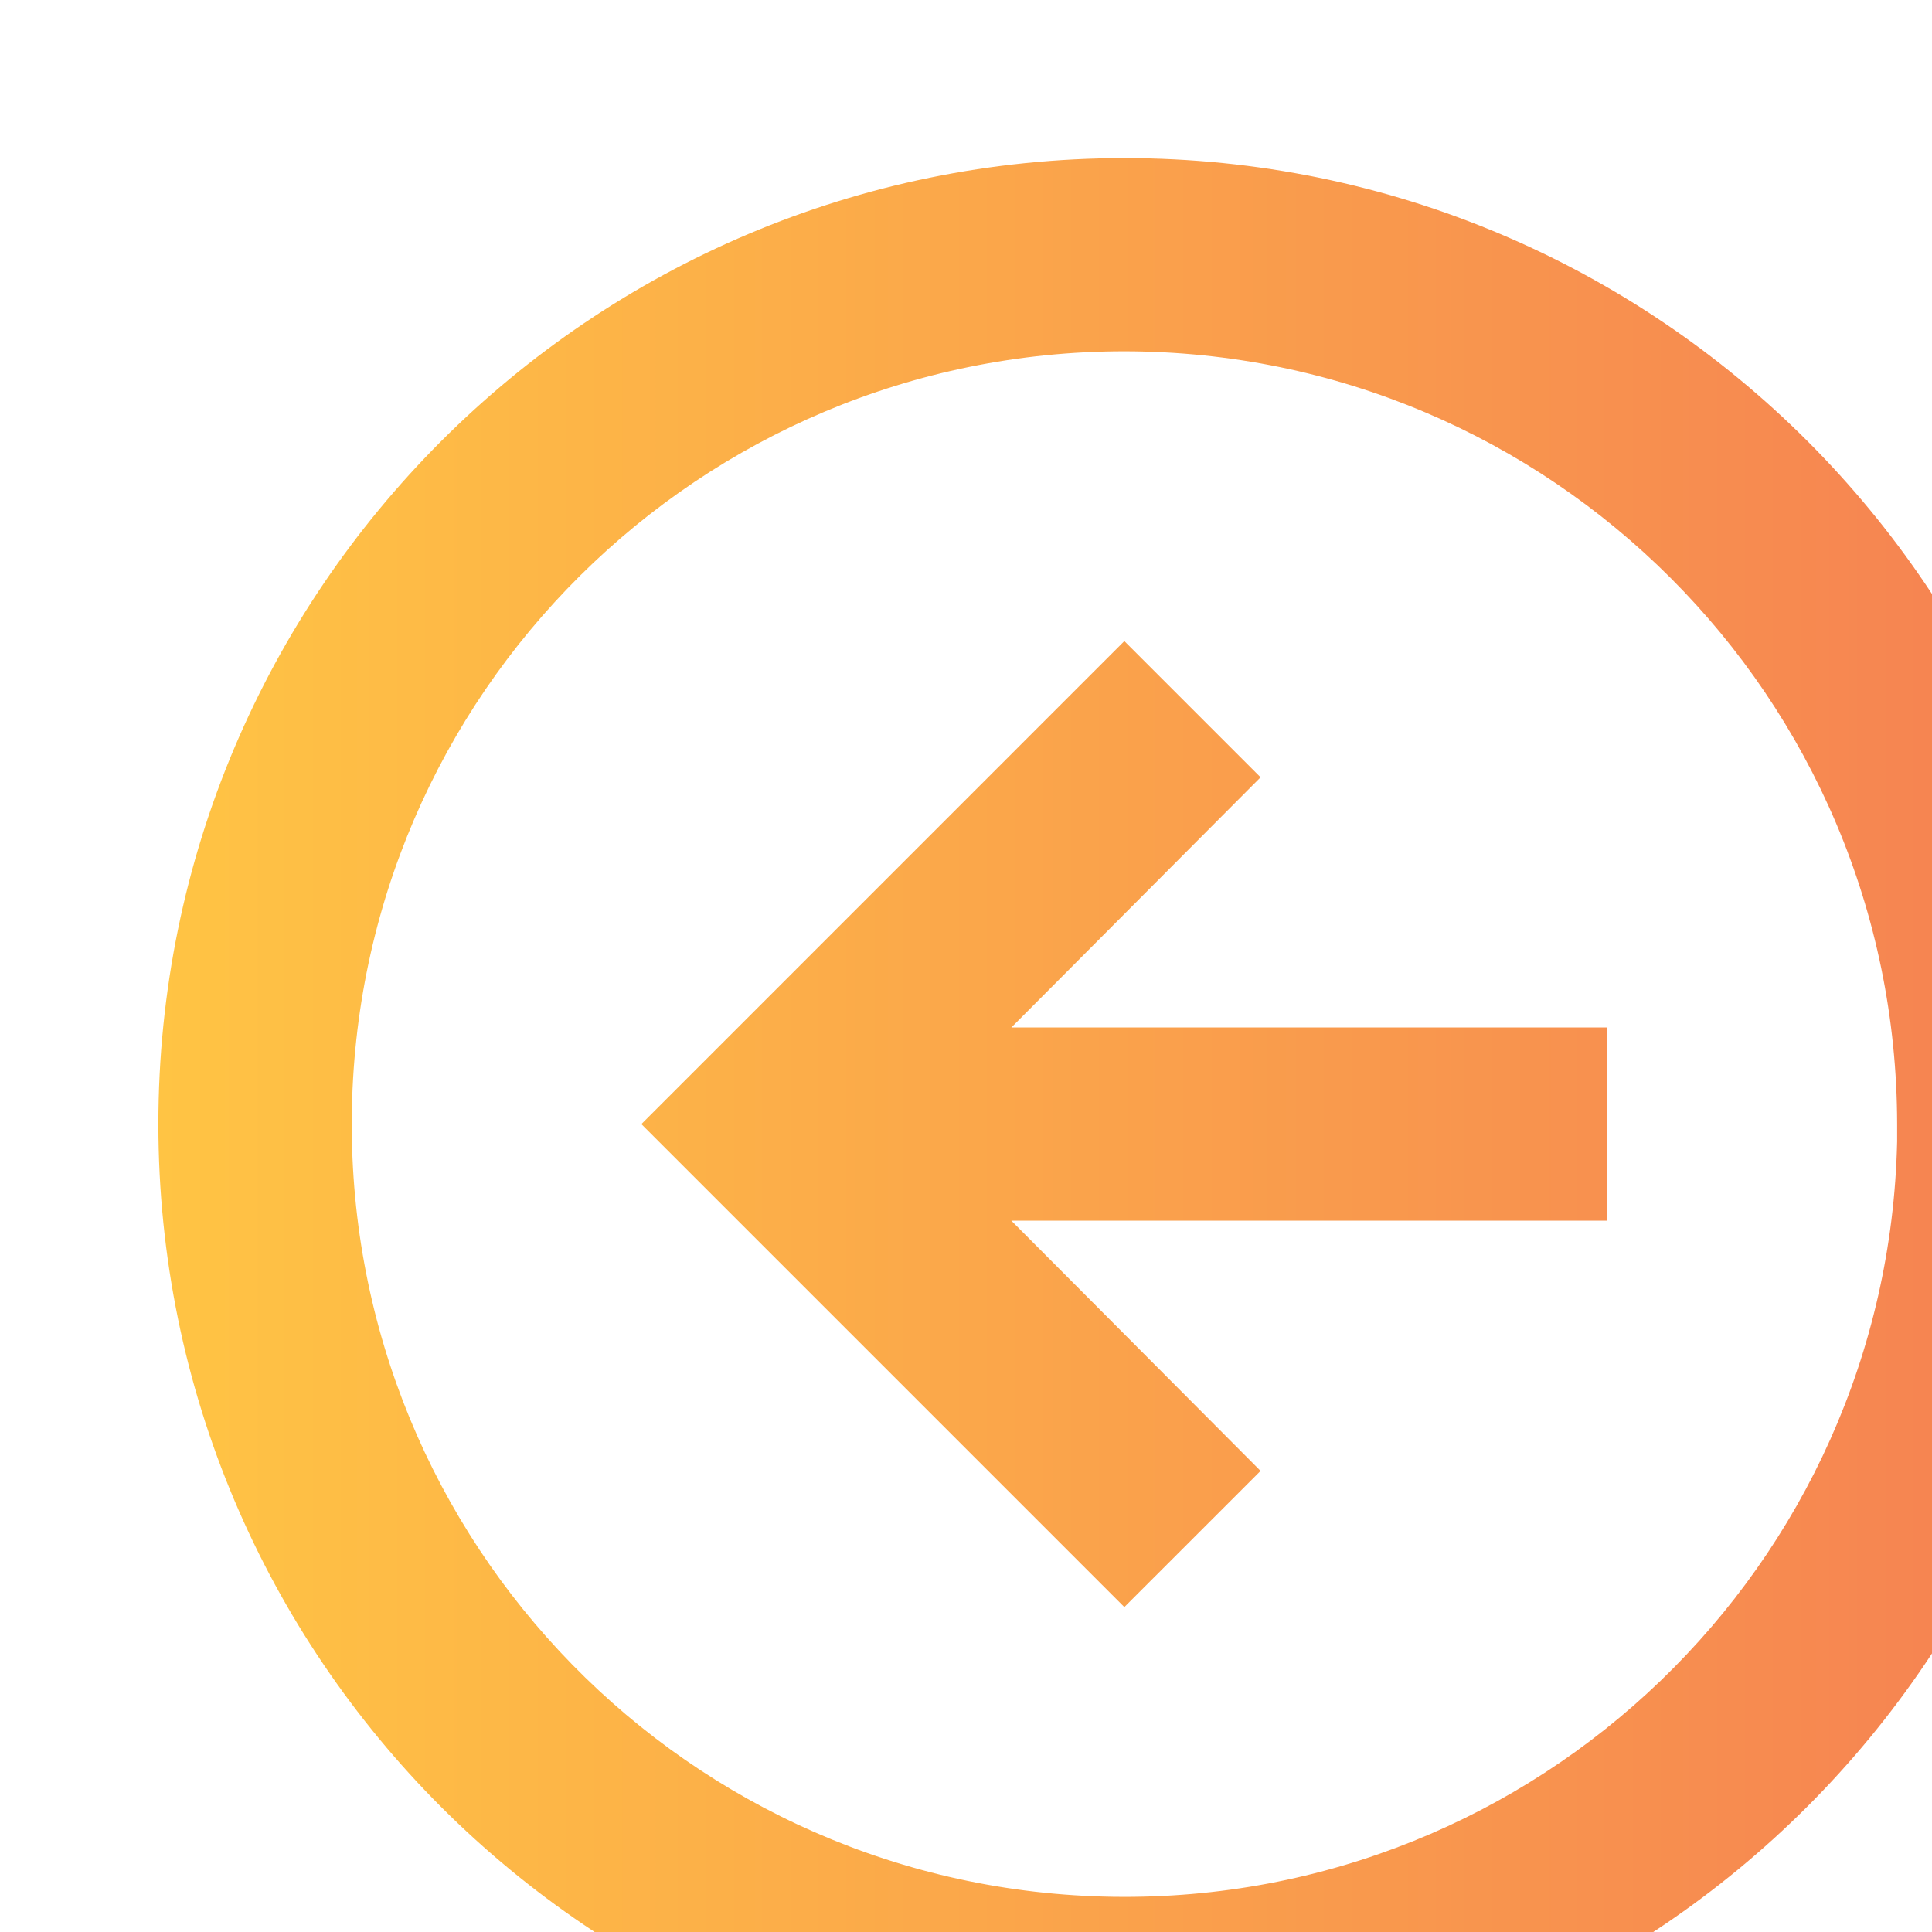 
<svg xmlns="http://www.w3.org/2000/svg" fill="none" viewBox="36.71 36.09 48.83 48.83">
<g filter="url(#filter0_d_1202_29403)">
<g clip-path="url(#clip0_1202_29403)">
<path d="M61.127 84.915C47.644 84.915 36.713 73.984 36.713 60.501C36.713 47.017 47.644 36.086 61.127 36.086C74.611 36.086 85.542 47.017 85.542 60.501C85.527 73.978 74.605 84.9 61.127 84.915ZM61.127 40.969C50.398 40.972 41.68 49.628 41.601 60.357C41.523 71.086 50.113 79.87 60.841 80.03C71.569 80.19 80.418 71.667 80.659 60.94V65.293V60.501C80.647 49.718 71.91 40.981 61.127 40.969ZM61.127 72.708L48.92 60.501L61.127 48.293L64.57 51.736L58.271 58.059H73.335V62.942H58.271L64.57 69.266L61.127 72.708Z" fill="url(#paint0_linear_1202_29403)"/>
</g>
</g>
<defs>
<filter id="filter0_d_1202_29403" x="0.713" y="0.086" width="128.829" height="128.829" filterUnits="userSpaceOnUse" color-interpolation-filters="sRGB">
<feFlood flood-opacity="0" result="BackgroundImageFix"/>
<feColorMatrix in="SourceAlpha" type="matrix" values="0 0 0 0 0 0 0 0 0 0 0 0 0 0 0 0 0 0 127 0" result="hardAlpha"/>
<feOffset dx="4" dy="4"/>
<feGaussianBlur stdDeviation="20"/>
<feComposite in2="hardAlpha" operator="out"/>
<feColorMatrix type="matrix" values="0 0 0 0 0 0 0 0 0 0 0 0 0 0 0 0 0 0 0.15 0"/>
<feBlend mode="normal" in2="BackgroundImageFix" result="effect1_dropShadow_1202_29403"/>
<feBlend mode="normal" in="SourceGraphic" in2="effect1_dropShadow_1202_29403" result="shape"/>
</filter>
<linearGradient id="paint0_linear_1202_29403" x1="36.713" y1="61.379" x2="97.284" y2="61.379" gradientUnits="userSpaceOnUse">
<stop stop-color="#FFC444"/>
<stop offset="0.996" stop-color="#F36F56"/>
<stop offset="1" stop-color="#F36F56"/>
</linearGradient>
<clipPath id="clip0_1202_29403">
<path d="M36.713 60.501C36.713 47.017 47.644 36.086 61.128 36.086C74.611 36.086 85.542 47.017 85.542 60.501C85.542 73.984 74.611 84.915 61.128 84.915C47.644 84.915 36.713 73.984 36.713 60.501Z" fill="white"/>
</clipPath>
</defs>
</svg>
